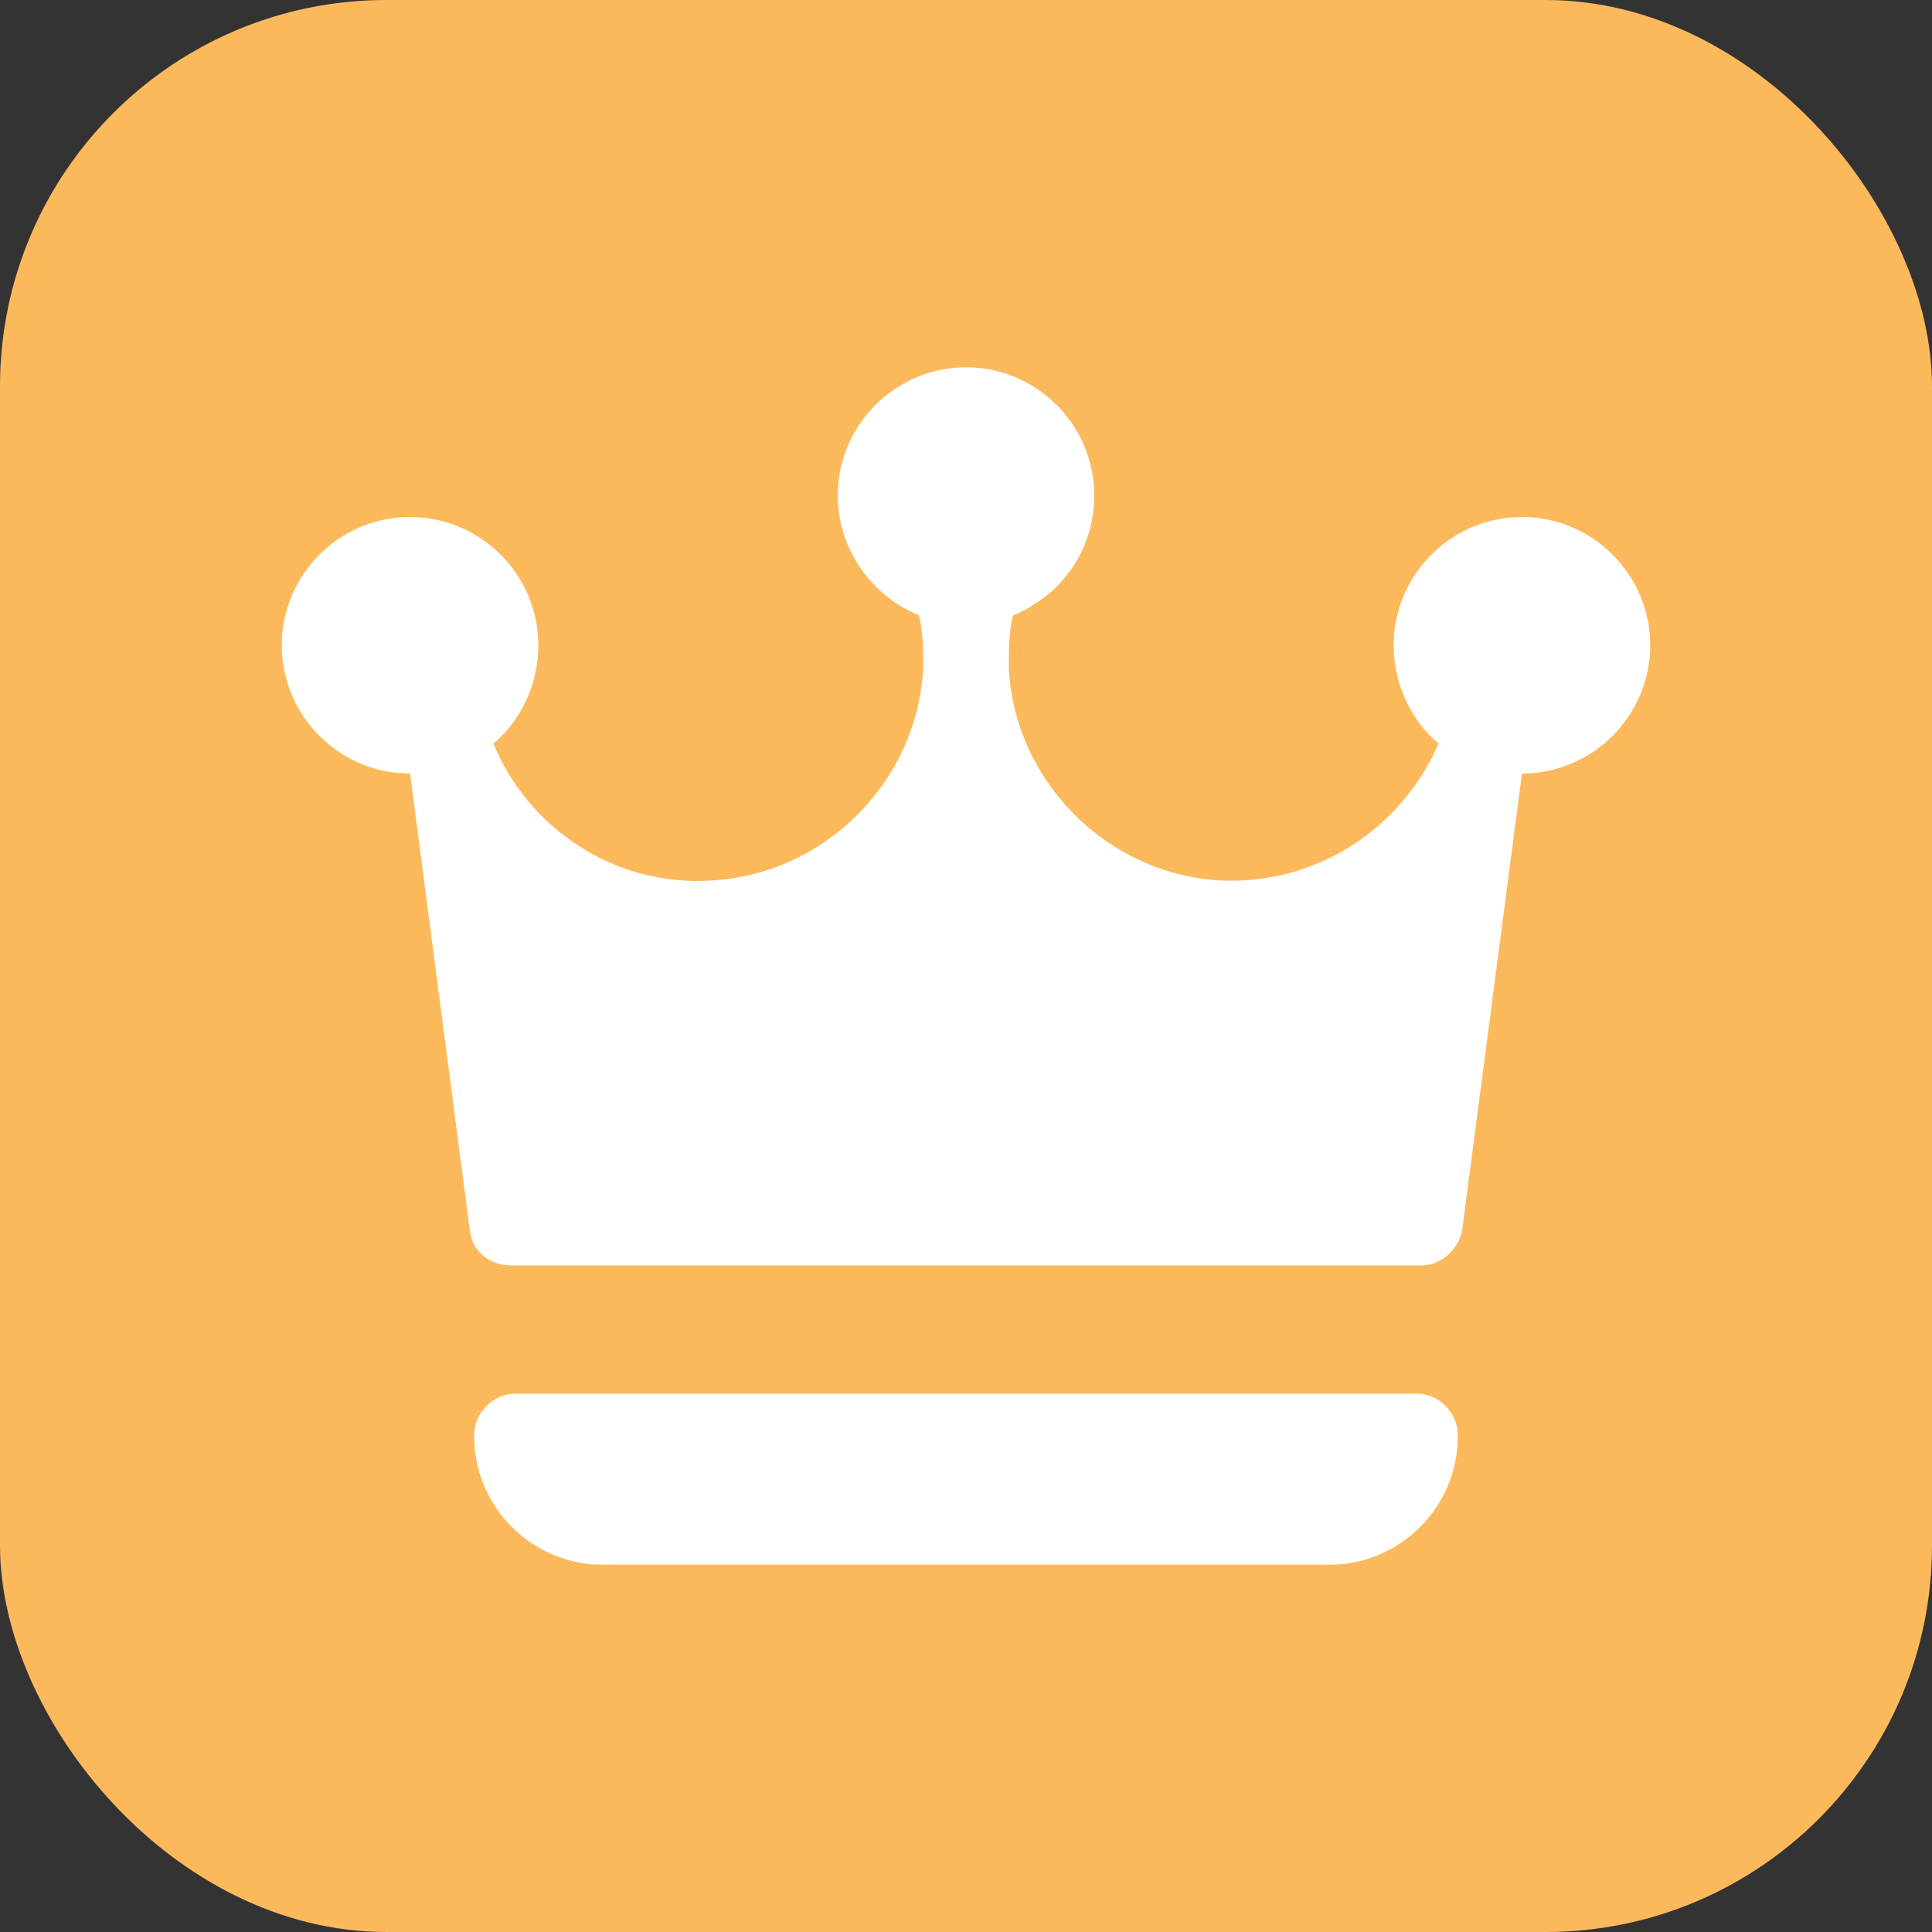 <?xml version="1.0" encoding="UTF-8"?>
<svg width="20px" height="20px" viewBox="0 0 20 20" version="1.1" xmlns="http://www.w3.org/2000/svg" xmlns:xlink="http://www.w3.org/1999/xlink">
    <rect x="0" y="0" width="20" height="20" fill="#333333" stroke="none"/>
    <title>opportunity-icon</title>
    <g id="Page-1" stroke="none" stroke-width="1" fill="none" fill-rule="evenodd">
        <g id="opportunity-icon">
            <rect id="background" fill="#FCB95B" x="0" y="0" width="20" height="20" rx="4"></rect>
            <path d="M14.671,14.427 C14.892,14.427 15.091,14.626 15.091,14.848 L15.091,14.848 L15.091,14.87 C15.091,15.6 14.493,16.198 13.763,16.198 L13.763,16.198 L6.237,16.198 C5.507,16.198 4.909,15.6 4.909,14.87 L4.909,14.87 L4.909,14.848 C4.909,14.626 5.108,14.427 5.329,14.427 L5.329,14.427 Z M10,3.802 C10.73,3.802 11.328,4.4 11.328,5.13 C11.328,5.706 10.974,6.171 10.487,6.37 C10.443,6.547 10.443,6.724 10.443,6.923 C10.509,8.096 11.461,9.048 12.634,9.115 C13.652,9.159 14.516,8.561 14.892,7.698 C14.604,7.454 14.427,7.078 14.427,6.68 C14.427,5.949 15.025,5.352 15.755,5.352 C16.486,5.352 17.083,5.949 17.083,6.68 C17.083,7.41 16.486,8.008 15.755,8.008 L15.755,8.008 L15.135,12.745 C15.091,12.944 14.914,13.099 14.715,13.099 L14.715,13.099 L5.285,13.099 C5.064,13.099 4.887,12.944 4.865,12.745 L4.865,12.745 L4.245,8.008 L4.245,8.008 L4.109,8.001 C3.442,7.933 2.917,7.365 2.917,6.68 C2.917,5.949 3.514,5.352 4.245,5.352 C4.975,5.352 5.573,5.949 5.573,6.68 C5.573,7.078 5.396,7.454 5.108,7.698 C5.462,8.561 6.348,9.181 7.366,9.115 C8.539,9.048 9.491,8.096 9.557,6.923 C9.557,6.724 9.557,6.547 9.513,6.37 C9.026,6.171 8.672,5.684 8.672,5.13 C8.672,4.4 9.27,3.802 10,3.802 Z" id="icon" fill="#FFFFFF" fill-rule="nonzero"></path>
        </g>
    </g>
</svg>